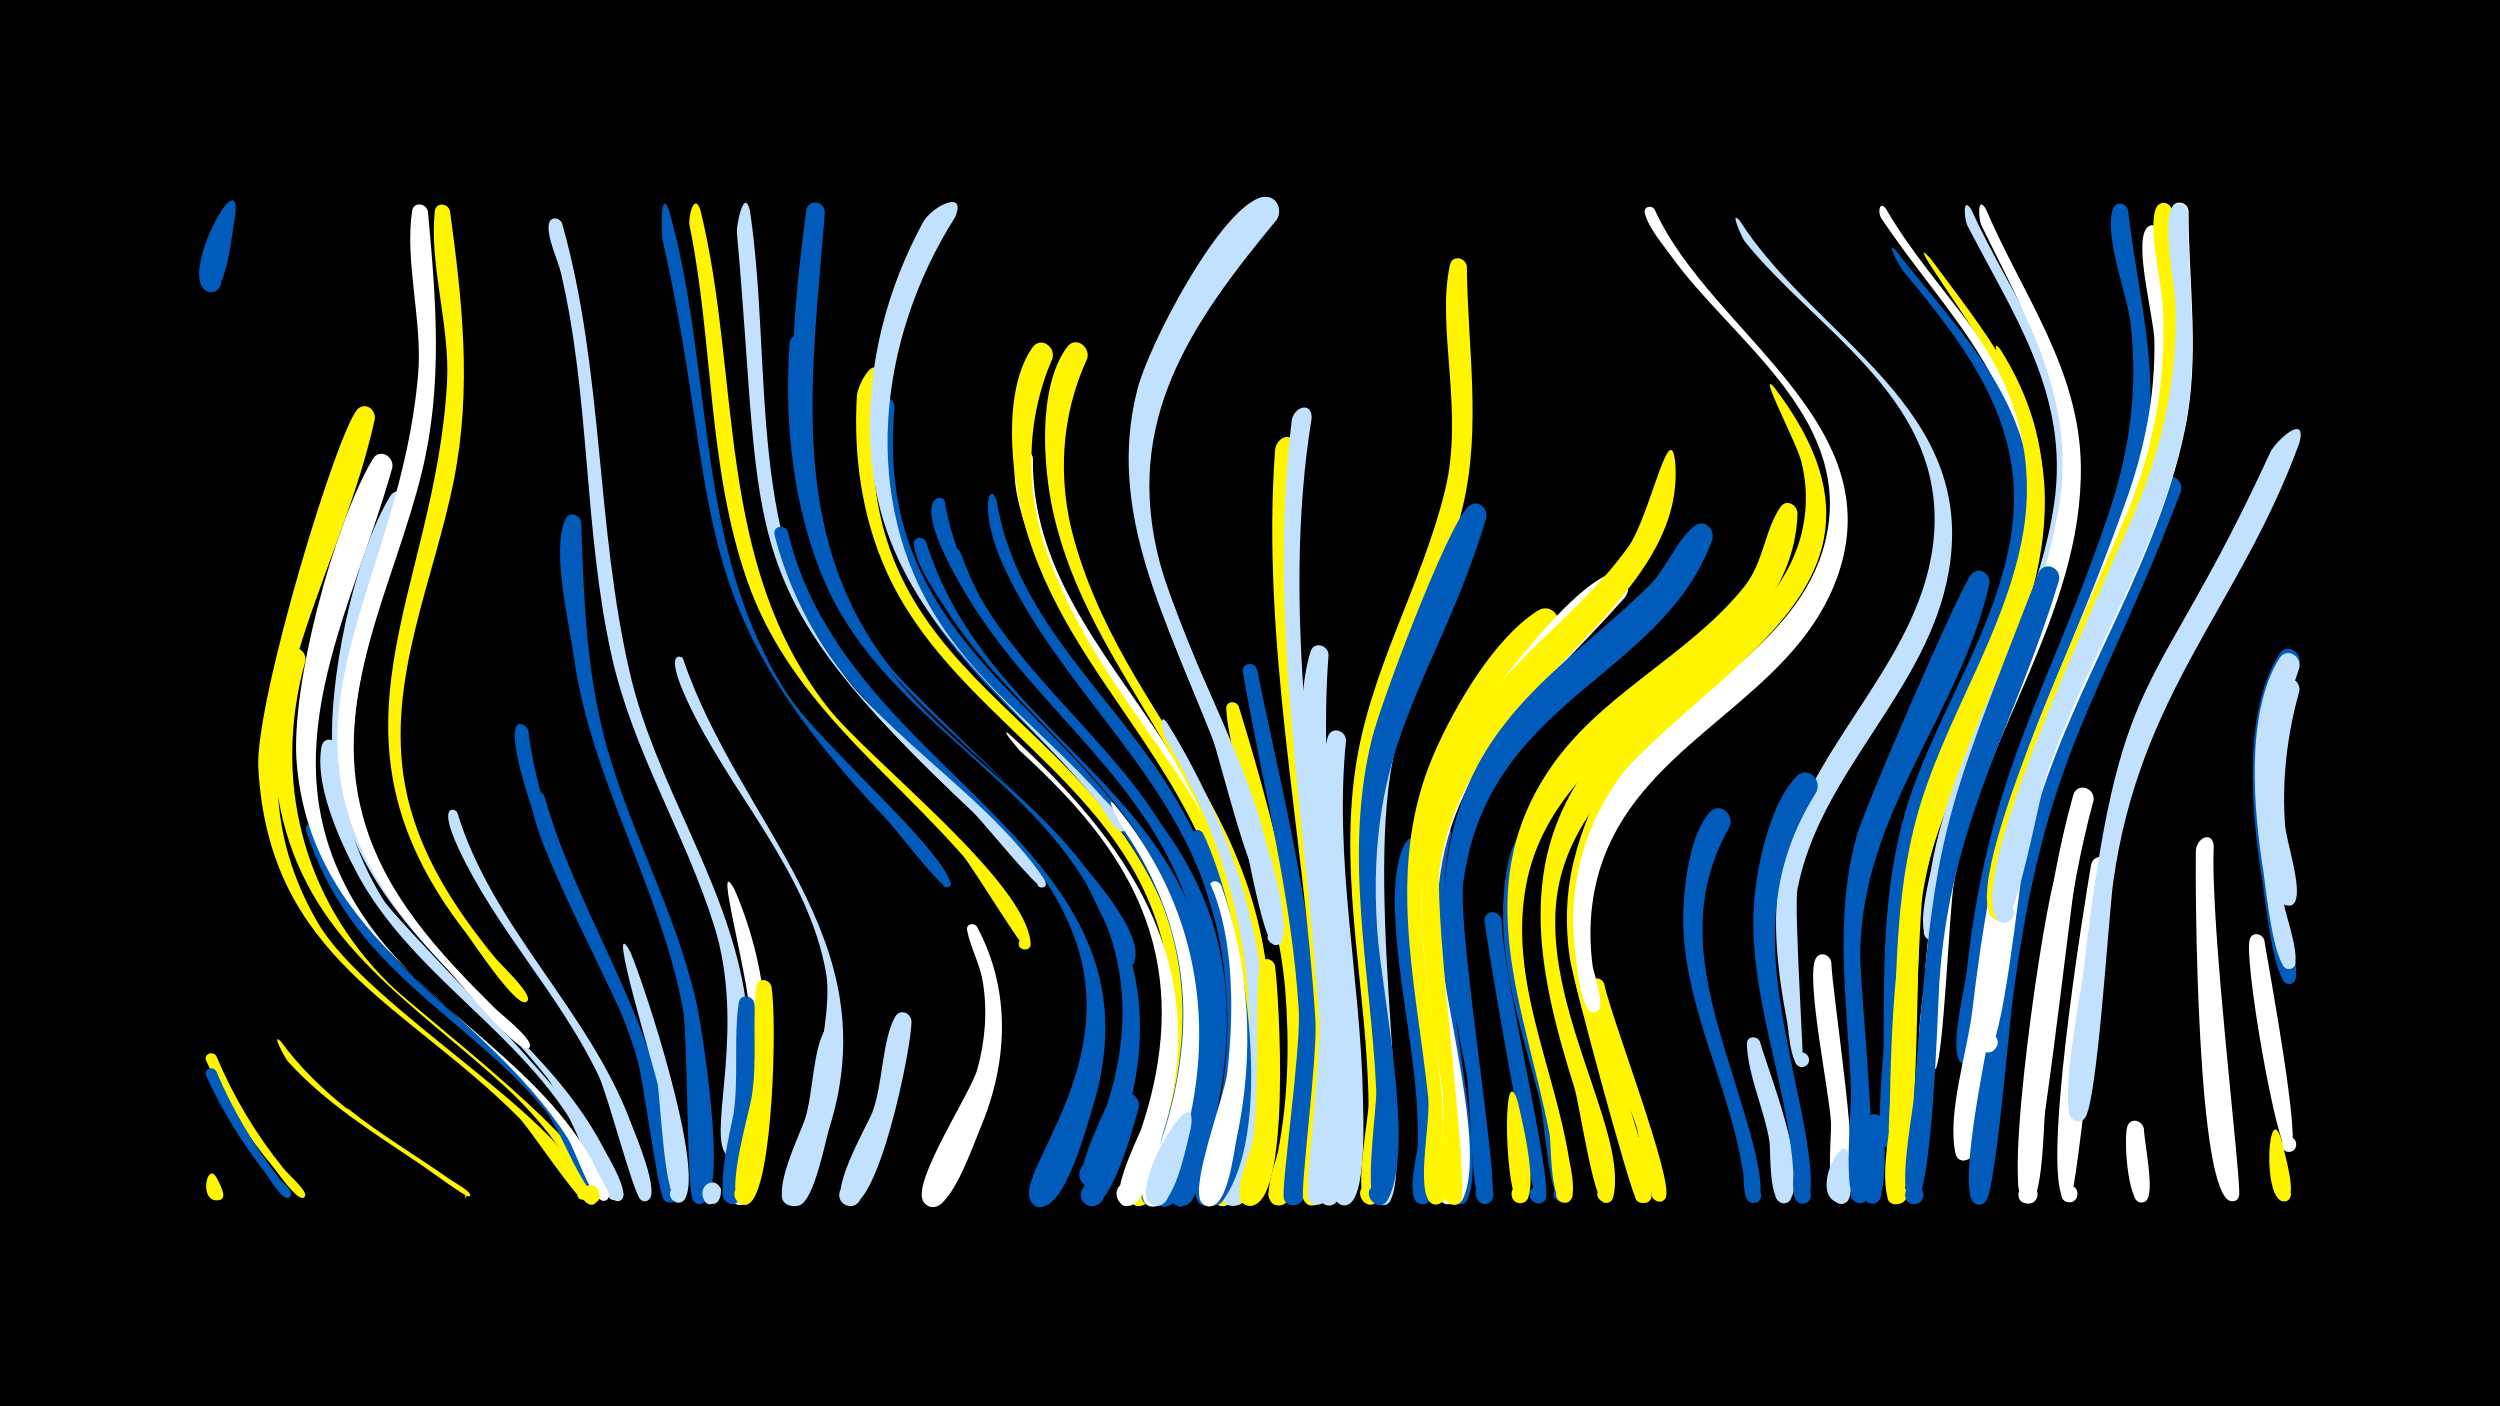 <svg width="1200" height="675" viewBox="-500 -500 1200 675" xmlns="http://www.w3.org/2000/svg"><path d="M-500-500h1200v675h-1200z" fill="#000"/><path d=""  fill="#c2e1ff" /><path d=""  fill="#005bbb" /><path d=""  fill="#fff500" /><path d=""  fill="#c2e1ff" /><path d=""  fill="#fff500" /><path d=""  fill="#fff" /><path d=""  fill="#c2e1ff" /><path d=""  fill="#c2e1ff" /><path d=""  fill="#fff500" /><path d=""  fill="#005bbb" /><path d="M-396.1 7c8.1 19.4 19 37.6 32.3 54 1.9 2.4 10.9 10.2 10.3 12.9-0.1 0.4-0.4 0.8-0.8 1-3.1 1.6-12.4-12.1-14.3-14.4-13-15.6-24.1-32.8-32.4-51.3-1.5-3.2 3.2-5.1 4.9-2.2z"  fill="#fff500" /><path d="M-396.2 14.2c7.8 18.4 18 35.6 30.2 51.4 1.4 1.8 7.3 6.1 5.4 8.7-1.5 2.2-4.5-1-2.2-2.4 2-1.1 3.6 2 1.5 3-3.4 1.5-9.9-10.1-11.7-12.4-11-14.2-20.6-29.6-28-46.1-1.5-3.2 3.1-5.1 4.8-2.2z"  fill="#005bbb" /><path d="M-396.2 65c0.7 1.7 6.6 10.8 1 11.1-3.6 0.2-3.5-5.5 0-5.2 3 0.2 3.3 4.7 0.2 5.2-9.8 1.5-5.8-18.8-1.2-11.1z"  fill="#fff500" /><path d="M-387-397.3c-1.4 6.3-3.9 39.6-12.8 37.4-6.4-1.6-3.3-11.5 2.9-9.2 6.2 2.3 2.1 11.8-3.9 8.8-13.7-6.8 16.1-62.2 13.8-37z"  fill="#005bbb" /><path d=""  fill="#fff500" /><path d=""  fill="#c2e1ff" /><path d="M-365.2-0.1c18.1 24.7 43.1 41.5 68.2 58.2 2.4 1.6 22.5 14.3 21.1 16-3 3.4 1.5-4.7 0.2-0.4-0.4 1.3-19.5-12.9-22-14.5-22.5-15.2-45.7-29.4-64.1-49.7-1.2-1.3-8.4-14.5-3.4-9.6z"  fill="#fff500" /><path d="M-353.4-182.8c-15.9 56.6-1.6 113.8 40.4 155.2 16.3 16 103.5 81.1 99.9 101.5-0.7 3.9-6.8 1.4-4.5-1.8 2.3-3.2 6.7 1.6 3.3 3.5-4.6 2.7-9.5-12.6-11-14.9-8.8-14.8-20-27.9-32.7-39.5-42.9-39.3-91.5-67.4-106.3-128.1-5.3-21.9-9.6-58.5 1.5-79.5 2.9-5.5 10.1-1.9 9.4 3.6z"  fill="#fff500" /><path d="M-347-102.9c17.2 65.9 78.5 91.8 117.6 141.5 3.4 4.4 25.2 32.3 20 36.7-3.2 2.7-6.5-3.5-2.4-4.6 4.7-1.3 3.8 7.2-0.6 4.9-8.7-4.7-18.3-33.1-25.6-42.1-27.7-34.3-67.9-56-93.7-92.3-9.2-12.9-16.5-27.2-21.3-42.3-1.3-4 4.4-5.5 6-1.8z"  fill="#005bbb" /><path d="M-337.6-141.2c0.1 25.9 7.9 50.9 21.4 72.8 9.4 15.2 130.2 130.4 112.4 143.8-3.6 2.7-6.7-4.1-2.3-5 4.4-1 4.4 6.5 0 5.5-5.6-1.3-17.3-34.4-21.6-40.8-28.7-43.6-76.9-70.2-101.5-117-8.1-15.4-20-41.9-16.4-59.9 1-4.9 7.3-3.7 8 0.6z"  fill="#c2e1ff" /><path d="M-332.8 32.3c15.7 12.5 33.1 22.7 49.5 34.3 1.6 1.1 9.1 5.1 9 7.1 0 0.1-0.1 0.4-0.2 0.5-1 1.4-18.4-12.6-20.7-14.2-12.9-8.8-26.1-17.1-38.7-26.3-0.9-0.7 0.1-2 1.1-1.4z"  fill="#fff500" /><path d="M-320.1-298.8c-18.1 82.8-76.6 156.3-27.6 241.3 24.2 41.9 122.8 96.1 129.6 130.7 0.8 4.3-6.6 2.9-4.3-0.8 2.3-3.7 6.8 2.5 2.5 3.5-2.6 0.7-26.1-34.4-30.6-39-55.4-55.7-120.2-76.8-125.5-168-1.9-31.9 39.1-166.7 48.2-173 4-2.8 8.2 1.1 7.7 5.3z"  fill="#fff500" /><path d="M-311.7-275.5c-20 71.7-61.3 138.2-16.9 210.6 28.2 46 79.9 70.1 108.9 115.4 2.1 3.3 16.4 23.4 10.5 25.7-4 1.5-5-5.5-0.8-5.2 4.2 0.3 2.3 7.1-1.5 5-6.1-3.3-12.1-23.6-16.2-30-42.3-65.3-122.7-92.7-129.9-179.9-3-36.7 17.7-113.9 36.5-145.7 3.2-5.5 10.4-1.4 9.4 4.1z"  fill="#fff" /><path d="M-303.3-257.4c-19.9 66.5-47.7 128.4-4.4 192.8 28.5 42.4 73.8 69.9 97.6 116.1 1.9 3.6 13.8 22.9 7.5 24.9-4.4 1.4-5.1-6.3-0.5-5.7 4.6 0.6 2 7.8-2 5.4-3.5-2.2-24.8-49.3-32.5-59.1-40-50.4-97.1-85.1-102.7-155.5-2.6-32.8 10.2-94.9 27.5-123.2 3.3-5.5 10.5-1.3 9.5 4.3z"  fill="#c2e1ff" /><path d="M-294.6-398.5c3.9 42.4 7.3 83.3-2.9 125.1-13.3 54.6-44 107.2-28.4 164.9 10.2 37.7 36.5 65.7 63.5 92.5 2.7 2.7 17.7 14.4 16.8 18.2-0.1 0.5-0.7 1.1-1.2 1.1-6.3 1-35.1-34.8-40.4-40.4-101-106.3-22.1-168.9-12.1-283.1 2.2-25.5-6.5-53.9-2.9-78.5 0.7-4.6 6.7-3.9 7.6 0.2z"  fill="#fff" /><path d="M-284-398.7c5.9 43.3 10.5 85 2 128.4-9.5 48.6-32.8 96.6-23.6 147.1 5.8 31.6 23.3 58.5 43.3 83 2.6 3.1 16.8 16.4 15.7 20.1-0.9 3-5.2-0.3-2.5-2 2.3-1.4 3.7 2.9 1.1 3.2-5.7 0.5-24.6-28.4-28.4-33.4-75-96.8-14.5-161.8-9-264.6 1.4-26.8-8.6-55.8-5.9-81.7 0.5-4.5 6.3-4 7.3-0.1z"  fill="#fff500" /><path d="M-280.5-110c16.7 55.1 63 94.8 83.2 148.6 2 5.3 14.4 34.2 8.4 37.5-4.7 2.6-7.1-5.9-1.8-6.3 6.2-0.4 2.9 9.9-1.9 5.9-3.3-2.7-15.8-50.4-20-59.2-18.5-38.8-49.1-70.2-67.3-109.2-10.3-22.2-1.6-19.3-0.6-17.3z"  fill="#c2e1ff" /><path d=""  fill="#c2e1ff" /><path d=""  fill="#fff" /><path d=""  fill="#fff" /><path d="M-246.4-149.5c7.5 65.1 51.3 118.1 65.1 181.6 1.4 6.3 11 41.9 4.1 44.7-5.5 2.3-7.2-7.5-1.3-7.2 7 0.3 2 11.3-2.8 6.3-2.9-3-9.8-57.3-12.7-67.1-12.6-43.5-38.2-81.5-51.9-124.5-15.2-47.6-1.2-36.5-0.5-33.8z"  fill="#005bbb" /><path d="M-238.7-117.9c15.4 54.5 49.1 100.9 59.5 157.3 1 5.7 8.9 34.7 2.4 37.4-6.5 2.6-6.6-9.5 0-7 5.6 2.2 0.1 10.4-4.1 6.1-3.2-3.3-10.3-60.4-13.4-71-7.2-24.1-53.5-105.3-50.4-122.5 0.6-3.4 4.8-3.1 6-0.3z"  fill="#005bbb" /><path d="M-230.2-392.8c20.1 71.1 16 144.8 32.6 216.1 12.3 52.9 45.7 98.6 54.8 152.3 1.7 10.2 8.4 77.7-4.9 79.6-7.3 1-6.4-11.1 0.7-9 8.2 2.5-1.1 14.2-5.3 6.7-7-12.2 10.1-60.7-4.9-108.5-13.9-44.3-39-83.7-49.2-129.5-13.5-60.5-10.2-123.2-24.3-183.7-1.4-6.2-7.1-17.7-5.8-23.9 0.8-3.5 5.1-3 6.3-0.1z"  fill="#c2e1ff" /><path d="M-221-249.1c1.1 33.3 2.2 66.7 10.1 99.2 10.9 45 34.9 85.6 45.1 130.9 2.6 11.4 15.8 93.2 2.8 96.6-6.4 1.7-6.9-9.3-0.4-8.1 7.7 1.3 0.6 12.9-4 6.6-3-4-2.4-78.9-4.8-91.8-10.9-58.7-44.2-109.8-52.4-169.4-2.1-15.4-10.9-51.5-4-65.7 1.9-4 7.1-2.2 7.6 1.7z"  fill="#005bbb" /><path d="M-212.7 71.7c3.4 10.6-13.8 4.2-6.1-1.4 8.7-6.5 7.4 13.9-0.5 6.3-4.4-4.3 1.6-10.7 6-6.1z"  fill="#fff500" /><path d="M-178.9-399.2c21.8 76.7 11.9 163.8 57.2 232.9 15.2 23.2 71.9 71.4 78 89.9 1.1 3.3-5 3-3.5-0.3 1.5-3.2 5.7 1.3 2.4 2.6-3.1 1.2-25.2-27.9-28.7-31.6-102.1-107-78.8-148.3-108.5-279.3-0.4-1.9-1.4-25.6 3.1-14.2z"  fill="#005bbb" /><path d="M-197.4-43c7.4 17.6 35.5 103.9 26.1 118.5-3.3 5.2-10.5-2-5.3-5.4 5.2-3.3 8.7 6.3 2.6 7.1-7 1-9-49.3-10.3-56.6-0.9-5.2-25.7-86.5-13.1-63.6z"  fill="#c2e1ff" /><path d=""  fill="#fff500" /><path d="M-163.8-399.2c19.7 80.6 6.8 169.1 60.9 238.5 20 25.6 95.8 83.8 97.6 113.6 0.3 4.5-7.1 3.3-5.5-0.9 1.9-4.9 8.6 1.4 3.8 3.6-1.8 0.8-26.1-39.6-31-45.1-38.2-43.2-83.8-75.4-103.5-132.2-19-54.9-16-113.7-27.5-170-0.8-3.8 2.1-16.4 5.2-7.5z"  fill="#fff500" /><path d="M-172.2-184c27 80.2 99 133.6 70.3 225.4-2.2 7.2-7.3 34.9-14.5 37.2-9.2 2.9-8-13.8 0.7-9.6 8.7 4.2-3.7 15.5-7.1 6.5-1.2-3.2 24.4-80.3 19.3-108.6-8.7-48.7-46.3-86.6-66.6-130.5-11.6-25-2.7-21.5-2.1-20.4z"  fill="#c2e1ff" /><path d="M-140-398.8c11.3 77.4-2.9 159.5 47.7 226.2 19.7 25.9 86.3 70.3 94.2 96.2 1.1 3.5-5.3 3-3.7-0.3 1.6-3.3 5.9 1.5 2.4 2.7-2.6 0.9-29-31.8-33.1-35.7-117.2-110.2-100.1-127.5-113.8-278.7-0.3-3.2 3.4-22.3 6.3-10.4z"  fill="#c2e1ff" /><path d="M-154.1 73.6c-2.4 11.3-14.7-3.4-4.8-4.6 11.2-1.3-0.6 16.4-3.7 5.5-1.7-6.1 6.1-10.1 8.7-3.6z"  fill="#c2e1ff" /><path d="M-147.4-73c18.1 42.2 18.4 82.5 10.4 127-1 5.6-0.7 19-4.8 23-5.3 5.2-11.8-5.2-4.9-7.7 7-2.5 8.5 9.7 1.2 9-7.9-0.7 6.1-73.3 6.2-82.6 0.3-23.1-19.3-88.9-8.1-68.7z"  fill="#fff" /><path d="M-137.9-18.4c1.8 14 0.8 86.2-7.5 94.9-5.1 5.2-11.7-4.9-4.9-7.5 6.8-2.6 8.6 9.3 1.3 8.8-9.5-0.6 0.2-37.3 1.2-43.7 2.4-17.4-0.1-35.7 2.4-52.7 0.7-4.6 6.7-3.8 7.5 0.2z"  fill="#005bbb" /><path d="M-129.7-26.5c2.7 16 0.8 93.2-9.9 103.5-5.4 5.2-11.9-5.5-4.8-7.9 7.1-2.4 8.5 9.9 1 9.2-9.8-1 2.9-43.9 4.1-51.1 3-18.1 0.3-36 2.3-53.6 0.5-4.5 6.3-3.9 7.3-0.1z"  fill="#fff500" /><path d="M-121.8-244.8c27.7 117.9 185.5 150.1 146.1 276.9-3.2 10.4-11.5 41.5-22 46.5-11.7 5.5-9.3-17.8 1-10.1 8.8 6.6-7.5 16.5-9.3 5.7-2.6-15.5 41.4-63.3 23.1-120.2-19.2-60.1-84.1-89-118.6-138.8-12.2-17.6-21.4-37.6-26.7-58.4-1.1-4.2 4.8-5.5 6.4-1.6z"  fill="#005bbb" /><path d="M-112.3-334.8c-3.7 61.2 6.4 121.9 49.1 168.4 35 38.1 83.4 65.3 102.5 115.8 10.9 28.7 9.9 59.8 0.7 88.8-2.1 6.7-8.1 32.8-17.3 31.2-6.6-1.1-6-11.1 0.7-11.4 6.7-0.3 8.2 9.5 1.8 11.3-15.8 4.3 4.7-34.5 6.1-38.9 9.2-27.6 10.6-57.1 0.5-84.6-25.5-68.9-104.7-97.3-134.9-164.2-16.1-35.7-20.6-78-17.9-116.8 0.4-5.7 8.3-5 8.7 0.4z"  fill="#005bbb" /><path d="M-104.1-398.1c-5.5 74.7-18.9 152.7 30.4 217 18.5 24.1 129.3 116.8 118 143.3-2.1 4.8-9.2-0.2-5.3-3.7 3.9-3.5 8.2 4.1 3.2 5.6-2.2 0.7-22.5-45.6-27-51.7-41.1-56.1-105.6-84.7-125.8-156.3-14.2-50.2-9.1-104-2.4-155 0.8-5.8 8.7-4.9 8.9 0.8z"  fill="#005bbb" /><path d="M-95.7-3.7c-0.2 10.4-13.5 86.5-25.7 82.2-6.6-2.3-2.4-12.5 3.9-9.5 6.3 3 1 12.7-4.9 9-7.9-4.8 6.7-34.3 8.9-41.1 3.8-11.9 3.6-33.2 9.8-43.2 2.5-4.1 7.8-1.6 8 2.6z"  fill="#c2e1ff" /><path d=""  fill="#005bbb" /><path d="M-78.8-318.5c-20.2 144.2 98.8 153.5 139.5 259 13.1 34 12.2 70.7 2 105.3-1.9 6.5-7.3 34-16.4 32.9-6.4-0.8-6.3-10.4 0.1-11.1 6.4-0.6 8.4 8.8 2.3 10.9-15.3 5 3.6-34.7 4.9-39 9.5-30.3 12-62.5 2.8-93.2-22-73.3-100.4-104.2-130.9-172-11.8-26.2-15.9-55.5-14.2-84.1 0.4-6.4 9.8-21.7 9.9-8.7z"  fill="#fff500" /><path d="M-70.6-304.7c-11.3 121.3 95.8 145 134.7 238.9 14.4 34.7 14.9 72.5 5.3 108.4-1.8 6.9-7.4 37.4-16.7 36.5-6.4-0.7-6.4-10.2 0-11 6.4-0.7 8.5 8.6 2.4 10.7-15.1 5.2 3.1-34.7 4.4-39 9.1-30.5 11.3-62.6 2.5-93.5-20.8-73.2-96-105.2-126.9-171.5-11.5-24.7-16.4-52.9-14.5-80.1 0.4-5.8 8.5-5 8.8 0.6z"  fill="#005bbb" /><path d="M-62.5-9.9c0.4 11.2-16.5 95.3-31.6 88.3-5.8-2.7-2.7-11.8 3.5-10.4 7.3 1.6 4.1 13-3 10.6-10.5-3.6 9.6-37.9 12.2-44.4 5.3-13.5 4.6-34.6 11.1-46.2 2.3-4 7.5-1.8 7.8 2.1z"  fill="#c2e1ff" /><path d="M-55.5-240c33.9 108.9 165.2 125.1 131.6 276.4-1.8 8-6.7 40.4-15.8 42.6-6.2 1.5-9.4-7.5-3.7-10.2 6.7-3.2 11.2 7.6 4.3 10-14.8 5.3 3.3-36.6 4.4-40.9 9.1-33.3 9.9-68.4-1.3-101.3-20.7-60.8-76.9-92.5-110.1-144.4-5.3-8.3-14.2-20.8-15.2-30.9-0.4-3.6 4.3-4.2 5.8-1.3z"  fill="#005bbb" /><path d="M-46.6-259.7c9.5 57.7 55.3 91.7 89.5 134.8 39.9 50.4 53.5 112 37.1 174.4-1.6 6.1-4.9 30.2-13.5 29.5-6.3-0.4-6.6-9.8-0.4-10.7 6.2-0.9 8.6 8.2 2.7 10.4-14.5 5.5 2.5-36.1 3.6-40.2 8.5-33.5 9.1-68.5-1.3-101.8-19.3-61.5-72.8-95.3-105.3-148-32.1-52.2-13.6-51.9-12.4-48.4z"  fill="#005bbb" /><path d="M-39.1-235.1c37.8 104.7 158.4 123.5 120.8 280-1.6 6.5-5.5 34.2-14.4 33.6-6.2-0.4-6.6-9.8-0.4-10.7 6.2-0.9 8.6 8.1 2.7 10.4-14.5 5.5 2.4-36.1 3.5-40.3 8.4-33.5 8.8-68.6-1.7-101.7-19-60.3-70.7-94.1-103.2-145.4-4.3-6.7-11.5-16.4-12.7-24.4-0.5-3.4 3.9-4.2 5.4-1.5z"  fill="#005bbb" /><path d="M-31-55.1c16.6 31.1 14.8 65.5 1.3 97.3-3 7-13.9 38.9-23.2 37.1-9.1-1.8-2.9-15.9 4.6-10.4 7.5 5.5-4.1 15.6-8.6 7.5-5.3-9.5 22.8-51.6 26-63.1 3.8-13.7 5-28.2 2.6-42.2-1.4-8.6-5.9-16.3-7.5-24.6-0.6-3.1 3.4-3.9 4.8-1.6z"  fill="#fff" /><path d="M-21.6-259.7c8 50.5 45.9 85 74.1 124.8 35.7 50.3 52.3 110.3 41.5 171.6-1.4 7.9-4.7 39.4-13.2 41.9-9.5 2.7-7.8-14.3 0.9-9.8 8.8 4.5-4.2 15.8-7.4 6.4-3.5-9.9 9.7-37 11.7-48.1 5-28.8 4.1-58.4-3.1-86.7-17-67-71.7-106.6-100.3-166.7-13.3-27.9-7.7-44-4.2-33.4z"  fill="#005bbb" /><path d="M-15.9-147.9c57.2 52.1 98.3 109.9 74.5 190.6-2.1 7.3-7.7 34.3-16.1 36-6.4 1.3-9.3-8.1-3.3-10.7 7-3 11.2 8.3 3.9 10.5-15.5 4.8 3.4-32.9 4.6-36.4 9.8-28.8 13.5-59.4 5.8-89.1-9.8-38-35.7-66.8-63.9-92.6-0.4-0.4-9.8-11.3-5.5-8.3z"  fill="#fff" /><path d="M-4.2-280.1c-0.8 57.7 39.7 98.5 67.9 144.5 32 52.1 47.1 112.7 37.2 173.5-1.2 7.7-3.8 38.1-12.2 40.6-8 2.4-9.1-11.3-0.8-10.2 9.7 1.3 1.3 16.1-4.8 8.5-5-6.2 7.1-33.9 8.6-41.9 5.4-28.7 5.3-58.3-0.3-87-13.7-68.9-63.3-113.2-90.9-174.9-6.4-14.2-16.2-37.9-12.8-53.8 1-4.9 7.4-3.7 8.1 0.7z"  fill="#fff" /><path d="M5.2-328c-13.1 29.9-13.2 64.1-2.2 94.7 35.5 97.7 120.5 128 97.8 270.3-1.2 7.8-3.9 38.8-12.4 41.4-9.3 2.9-7.9-14 0.8-9.7 8.7 4.3-3.9 15.7-7.2 6.5-0.2-0.6 16.1-72.1 12-108.4-10.9-96.5-81.1-136.5-102.7-217-6-22.6-10.2-62.3 4.2-82.9 3.8-5.6 11.2-0.7 9.7 5.1z"  fill="#fff500" /><path d=""  fill="#c2e1ff" /><path d="M21.9-327.9c-12.7 27.2-14.4 58.2-6.3 87 28.2 100.2 116.8 140 88.8 288.6-1.2 6.1-3.1 31-11.6 30.9-7.1-0.1-6.3-11.2 0.7-10.3 6 0.7 5.9 9.8-0.1 10.3-11.9 1.1-0.2-25.7 0.8-30.2 6.5-28.5 7.9-58 4.1-87-12.1-91.5-75.5-138.6-92.7-215.2-4.9-21.9-7.7-60 6.5-79.5 4-5.6 11.3-0.5 9.8 5.4z"  fill="#fff500" /><path d="M-41.7-395.5c-36.8 58.1-46.1 135.4-6.9 194.9 21.2 32.2 52.8 55 78 83.6 1.4 1.5 14.9 14.6 9.6 16-2.5 0.7-3.3-3.4-0.7-3.7 2.6-0.4 3 3.7 0.3 3.8-3.5 0.1-8.7-10.3-10.8-12.9-47.2-57.7-107.8-94-110.2-176.5-1-36 8.3-71.4 25.4-102.9 4.2-7.9 21.6-16.3 15.3-2.3z"  fill="#c2e1ff" /><path d="M34.7-114.1c40.2 48.1 50.6 107.7 32 167.3-1.9 6.1-4.4 21.6-10.1 25.1-6.4 3.9-12-6.5-5.3-9.7 7.9-3.7 11.1 10.4 2.4 10.5-12.8 0.1 2.2-26.9 3.8-31.7 7.8-23.8 12.2-48.8 9.9-73.9-2.5-27-12.5-52.7-27.8-75-0.4-0.6-10.2-17.9-4.9-12.6z"  fill="#fff" /><path d="M46.6 31.5c-2 7.4-13.9 52.8-24.9 46.8-6.9-3.7-0.4-14.2 6-9.8 6.4 4.4-1.1 14.2-7.1 9.1-4.8-4.2 12.8-48.6 18.3-52 4.3-2.7 8.4 1.6 7.7 5.9z"  fill="#005bbb" /><path d=""  fill="#c2e1ff" /><path d="M60.2-153.1c37.4 60.6 56.9 130.7 43.1 201.7-1.2 6.3-2.8 27.7-9.9 29.9-6.8 2.1-9.5-8.7-2.6-10 6.9-1.4 8.6 9.7 1.5 10.3-12 1.1-0.1-25.7 1-30.3 6.5-28.5 8.1-58 4.2-87-5-37.9-18.8-74.2-38-107.1-0.9-1.5-3.9-13.5 0.7-7.5z"  fill="#c2e1ff" /><path d="M71.6 41.4c-1.7 6.6-8.2 41.5-18.4 36.9-6.8-3.1-1.4-13.5 5.1-9.8 6.4 3.8-0.1 13.6-6.1 9.2-10.8-8 23.6-63.8 19.4-36.3z"  fill="#c2e1ff" /><path d="M77.4-100.1c18.6 38.6 36.3 139.9 9.5 176.5-4.9 6.8-14.1-3.7-6.8-7.7 7.3-4.1 11.3 9.3 2.9 9.8-11.6 0.8-1-21.2 0.1-25.1 5.6-20.5 8.8-41.5 8.8-62.8-0.1-36.1-22-82.2-19.4-90.4 0.8-2.5 3.7-2.2 4.9-0.3z"  fill="#005bbb" /><path d="M86.2-74.9c13.9 39 16 81 7.4 121.3-1.4 6.6-4.3 33-13 32.6-8.4-0.3-4.9-13.8 2.6-10 7.5 3.8-1.4 14.6-6.5 8-5.8-7.4 11.2-51.1 12.4-62.1 7.2-63.7-8.4-90.4-8.2-90.7 1.6-2.1 4.3-1.2 5.3 0.9z"  fill="#fff" /><path d="M94.6-160.9c21.2 69.1 40.5 144.4 28.1 217-0.9 5.4-1.3 17.9-5.7 21.4-5.4 4.3-11.7-4.6-5.9-8.3 6.8-4.3 11.4 8.3 3.4 9.3-11.2 1.4-1.8-21.5-1.1-25.5 5-25.7 5.6-52.1 3.5-78.1-3.5-42.8-27-109-28.3-134.7-0.2-3.8 4.7-4.1 6-1.1z"  fill="#fff500" /><path d="M103.4-178.7c15.5 76.7 38.9 159.4 25.6 238-0.9 5-0.7 19-7.9 19.2-9.4 0.3-3.8-15.1 3.2-8.8 6 5.3-4.8 13.1-8 5.8-1.7-4 8.3-72.1 7.1-90.7-3.4-54.9-17.4-108.1-26.8-162.1-0.8-4.5 5.4-5.5 6.8-1.4z"  fill="#005bbb" /><path d="M112-36.4c1.9 13.8 8.2 115.3-12 115.2-7 0-6.4-11.1 0.6-10.3 8.1 0.9 3.8 13.8-3.2 9.5-6.8-4.1 2.4-23.2 3.6-28.8 4.1-19.2 1.1-79.3 3.9-86.5 1.5-3.8 6.3-2.6 7.1 0.9z"  fill="#fff500" /><path d="M121.2-285.6c-10.4 93.3 12.1 186.6 18.4 279.3 0.7 11 5.4 84.3-9.2 84.9-7.9 0.3-5.6-12.7 1.7-9.7 8.6 3.6-2.7 15.2-6.5 6.7-1.7-3.8 6.9-68.6 5.8-86.1-5.8-91.2-26-181.2-19.4-273.2 0.5-6.6 8.9-9.9 9.2-1.9z"  fill="#fff500" /><path d="M129.6-299.4c-15.4 94.9 3.5 192.1 11.3 286.6 0.9 11.5 7.2 90.3-8.2 91-7.9 0.4-5.7-12.6 1.6-9.6 8.6 3.5-2.6 15.1-6.4 6.7-1.7-3.7 6.5-68.7 5.3-86.2-6.4-95.7-24.8-190.7-13.2-287 0.8-6.8 9.7-9.7 9.6-1.5z"  fill="#c2e1ff" /><path d="M137.7-185.7c-5.1 68 7.4 133.4 9.8 201 0.3 9 2.9 62.6-9.1 63.3-7.9 0.4-5.7-12.5 1.6-9.6 7.3 2.9 0 13.8-5.4 8-5.6-5.9 4.9-51 4.7-61.5-0.7-51.1-24.2-159.2-10.2-202.8 1.6-5.1 8.4-3.1 8.6 1.6z"  fill="#c2e1ff" /><path d="M146.1-144.6c-5.9 57.6 7 114 8.1 171.4 0.1 7.9 2.3 51-8.4 51.7-7.8 0.5-5.8-12.4 1.4-9.5 7.3 2.8 0.1 13.7-5.3 8-5.3-5.5 3.9-40.6 3.9-49.5 0.5-52.3-11.4-104-9.6-156.4 0.2-5.3-0.6-12.5 1.2-17.5 1.8-5.2 8.6-3 8.7 1.8z"  fill="#c2e1ff" /><path d="M112.8-394.5c-41.2 49.8-74 96.8-56.1 164.5 10.6 39.8 64.7 146.1 59 180.6-1.1 6.6-11.1 0.6-5.7-3.5 5.3-4 8.4 7.2 1.8 6.5-5.8-0.6-14.8-56.1-17.3-64.2-19.8-65.7-65.6-131.3-47.3-202.5 5.4-20.9 37.6-83.5 57.9-91.8 6.8-2.8 11.1 5.1 7.7 10.4z"  fill="#c2e1ff" /><path d="M111.7-394.4c-41.5 49.6-74.4 96.5-56.2 164.3 9.8 36.5 56.5 118.8 53.6 150.8-0.5 6.2-10.2 1.3-5.5-2.8 4.6-4.1 8.3 6 2.1 5.9-5.8-0.2-20.6-61.3-23.8-69.7-20.6-54.2-51.5-107.4-35.9-167.4 5.4-20.9 37.8-83.4 58.1-91.6 6.8-2.8 11.1 5.2 7.6 10.5z"  fill="#c2e1ff" /><path d="M171.7-147.5c-19.4 59.7 7.3 202.9-4.2 223.4-3.7 6.7-13.3-1.7-7.1-6.2 7.3-5.3 11.2 9.9 2.3 8.7-7.1-0.9-0.5-48.7-1-56.8-3.1-55.7-16.2-110.7-1.7-166.1 2-7.5 13.5-14.6 11.7-3z"  fill="#c2e1ff" /><path d="M179.6-91.5c-6 43.4 5.5 85.3 8.7 128.3 0.5 6.9 4.5 39.9-4.7 41.1-7.4 0.9-6.3-11.4 0.8-9.1 6.1 1.9 2.5 11.4-3.3 8.8-6.6-2.9-0.6-23.3-0.5-29 0.6-38.3-10.3-75.8-11.1-114.1-0.6-29.4 9.9-40 10.1-26z"  fill="#005bbb" /><path d="M187.5-60.1c-0.1 15.4 23 135.8 8.3 138.1-6.2 0.9-7.2-8.9-0.9-9.2 6.3-0.3 6.2 9.6-0.1 9.2-8.3-0.5-2.8-19.5-2.7-23.9 0.7-35.1-10.1-69.3-12.4-104.3-0.4-5.3 6-22 7.8-9.9z"  fill="#fff" /><path d="M196.5-98.9c-12.4 47.5 18.9 150.6 8 174.3-3 6.6-12.7-0.7-7.1-5.4 6.5-5.5 11.2 8.5 2.7 8.1-7.5-0.4-3.6-40.6-4.4-47.7-5.2-43.8-18.9-87.2-8.9-131.5 1.5-6.4 10.3-4.1 9.7 2.2z"  fill="#005bbb" /><path d="M204.1-372.1c0.3 38.6 7.1 76.9-1.9 115-15.8 66.9-48.5 113.4-45.7 186.5 0.9 21.9 15.7 137.3 4.4 147.5-5.8 5.2-12.1-6-4.7-8.3 7.4-2.3 8.4 10.5 0.8 9.5-8.2-1.1 0-40.9-0.1-48.2-0.6-53.7-14.1-106.4-6.4-160.3 6.7-47.5 31.9-88.3 43.1-134.2 9.3-37.8-4.3-78.5 2.4-108.3 1.1-4.9 7.5-3.6 8.1 0.8z"  fill="#fff500" /><path d="M213.4-251.3c-23.7 78.3-58.6 106.3-52.3 198.4 2 28.8 18.4 104.9 5 128.8-4.4 7.9-14.3-4.3-5.7-7 7.3-2.3 8.5 10.4 0.9 9.4-7.3-0.9-0.3-46.8-0.7-54.8-2.6-56.9-16.1-112.6-2-169.2 4.3-17.3 36-101.5 46.1-111.1 4.3-4 9.7 0.6 8.7 5.5z"  fill="#005bbb" /><path d="M220.9-58c-0.7 20.7 25.6 127.6 20.7 134-4 5.3-11.2-3.1-5.3-6.2 5.9-3.1 8.8 7.5 2.2 7.8-3.4 0.2-26.6-133.9-25.9-136.6 1.2-5 7.7-3.6 8.3 1z"  fill="#005bbb" /><path d="M228.4 28.3c1.6 7 11.7 46.7 2.3 49.1-5.6 1.4-7.4-7.6-1.6-8.4 5.8-0.8 6.5 8.3 0.7 8.5-7.6 0.2-9-71.9-1.4-49.2z"  fill="#fff500" /><path d="M238.5-98.2c-24.9 59.4 13.4 112.4 15.4 171.3 0.3 7.5-12 3.1-7.1-2.5 5-5.7 10.9 6 3.4 6.7-6.5 0.6-9.1-41.4-10.9-48.3-9.5-37.9-23.4-74.9-15.5-114.4 4-20.1 18-27.2 14.7-12.8z"  fill="#005bbb" /><path d="M246.7-196.2c-45.2 47.2-68.9 95.6-62.3 162.2 1.1 11.4 18.5 114.7 4.3 112-7.3-1.4-2.5-12.7 3.5-8.3 6 4.3-3.1 12.6-6.7 6.1-5.1-9 1.3-37.9 0-49.5-6-56.2-20.8-111 3.2-165.4 9.7-22 28.4-54.4 49.3-67.7 7.1-4.5 13.2 4.6 8.7 10.6z"  fill="#fff500" /><path d=""  fill="#c2e1ff" /><path d="M262-38.6c2 17.8 34.5 106.7 30.4 114.1-2.8 5.1-10.1-1.3-5.4-4.8 4.7-3.4 8.6 5.4 2.9 6.6-0.9 0.2-36.3-103.3-35.2-115.6 0.4-4.5 6.2-4.1 7.3-0.3z"  fill="#fff500" /><path d="M270-27.8c3.1 15.7 33.8 94.9 29.5 102.7-2.7 5.1-10-1.2-5.4-4.6 4.6-3.5 8.6 5.3 3 6.4-6.8 1.4-10-30.6-11.6-35.9-4.9-16.4-26.4-52.1-22.1-68.7 0.9-3.6 5.5-3 6.6 0.1z"  fill="#fff500" /><path d="M280-213.3c-42.3 47.9-88.6 80.6-90.1 150.7-0.7 32.7 24.4 112.2 12.4 137.8-3.6 7.7-13.8-3.1-5.8-6.2 7.9-3.1 7.9 11.7 0 8.5-5.6-2.3-3.2-51.7-4.7-60.6-8.2-52.6-19-104.9 5.8-155.1 9.9-20.1 54.5-79.1 75.2-86.3 7.1-2.5 11.1 5.9 7.2 11.2z"  fill="#fff" /><path d="M288.5-123.9c-31 35.5-32.9 78.4-19 121.7 2.7 8.4 29.2 78.7 19.1 79.5-5.8 0.5-4.6-9.1 0.9-7.1 5.5 2 0.3 10.2-3.8 6.1-2.9-2.9-30.5-105-32.2-116.4-2.2-15.1-1.9-30.4 1.6-45.3 3.5-14.9 11.5-38.1 24.2-47.9 6.4-4.9 13 3.3 9.2 9.4z"  fill="#fff500" /><path d="M294.2-399.5c27.1 60.1 117.5 103.6 86.2 180.4-21.8 53.5-85.5 73.1-108.6 125.9-7.9 18-9.9 37.7-7.3 57.1 0.5 3.6 7.9 23 0 22-3.7-0.4-3.7-6 0.1-6.3 3.7-0.4 4.9 5.1 1.3 6.2-7.2 2.3-9.3-24.9-9.8-29-3.7-29.8 3.6-59 21.1-83.4 29.5-41.2 90.5-64.8 100-118.6 9.9-56.2-46.6-92.2-75.2-132.1-4.1-5.7-10.9-13.6-12.5-20.5-0.7-3 3.2-4 4.7-1.7z"  fill="#fff" /><path d="M304-279.1c7 71-100.7 109.1-112.9 195.8-3.3 23.8 15 154.7 9.9 160.1-5.1 5.3-11.8-4.8-5-7.5 8-3.1 7.9 11.8 0 8.6-5.7-2.3-2.3-45.3-3.5-53.4-7.9-58.8-22.3-116 9-171.1 20.6-36.3 56.5-57.7 80.2-91.1 10-14.1 19.6-61.8 22.3-41.3z"  fill="#fff500" /><path d=""  fill="#fff" /><path d="M321.8-240.6c-24.6 66.5-107.6 75.8-119.4 164.1-3.1 23.3 18.1 147.6 13.5 152.8-5.5 6.2-12-6.7-3.7-7.4 7.1-0.6 5.5 11.1-1.1 8.6-5.2-1.9-5.3-52.7-7.1-61.6-9.3-47.8-19.4-95.6 2-142 18.8-40.6 55-62.6 85.7-92.9 7.9-7.8 13.4-22.2 21.6-28.5 4.9-3.8 10.2 1.7 8.5 6.9z"  fill="#005bbb" /><path d="M330.3-103.3c-25.9 45.1-7.7 88.6 5.9 134 1.8 5.9 14.7 46.2 5.8 46.7-4.4 0.3-5.5-6.2-1.3-7.4 4.9-1.4 6.7 6.5 1.7 7.4-6.3 1.1-5.2-10.7-5.6-13.7-6.2-43.5-31.1-84.3-28.7-128.9 0.7-13.2 3.4-34.2 12.4-44.7 4.7-5.5 11.9 0.5 9.8 6.6z"  fill="#005bbb" /><path d="M335-394.2c36.1 56.6 114.2 89.3 100.4 168.5-9.9 57.3-61.6 95.7-72.6 152.4-1.8 9.4 3.4 85.3 2.5 85.4-4 0.5-5.5-5.4-1.6-6.7 3.8-1.4 6.5 4.1 3.1 6.2-7.3 4.6-8.2-17.5-8.9-20.7-5.2-27.4-8.5-54.9-1.1-82.3 15.3-56.2 70.8-97.2 71.8-157.9 1-61.3-57.2-92.6-91.1-134.8-1.3-1.6-7.6-15.7-2.5-10.1z"  fill="#c2e1ff" /><path d="M344.8 0.1c4.1 14.7 23.5 62 14.5 75.7-3.4 5.2-10.6-2.1-5.3-5.4 5.3-3.3 8.7 6.4 2.6 7.2-7.9 1-6.5-24.8-7.3-29.9-2.4-15-10.4-31.7-10.8-46.6-0.1-3.9 5-4.2 6.3-1z"  fill="#c2e1ff" /><path d="M351.6-314.1c87.7 114.8-81.9 145.8-102.9 236.7-12.6 54.7 33.2 119.1 25.7 151.8-1.6 6.9-11.8-0.1-5.9-4 5.9-4 8.5 8.2 1.5 6.9-5.2-0.9-11.8-47.2-14.3-55.2-18.7-59.3-29.9-115.8 16.4-166 26.7-29.1 66.9-47.3 86-82.9 8.6-15.9 11-34.2 6.5-51.8-2.3-9.1-21.4-44.8-13-35.5z"  fill="#fff500" /><path d="M362.8-253.4c-2.7 77.7-115.2 97-130.3 178.4-8.4 45.6 13.5 87 20.6 131 0.5 3.3 5.8 24.2-3.5 21-4.4-1.5-2.9-8.4 1.8-7.8 4.7 0.6 4.6 7.6 0 8-7.6 0.7-6.6-27.8-7.7-33.2-11.6-60.1-38.5-116.2-0.7-173.6 24.5-37.2 66.7-54.7 94.1-88.6 9.5-11.7 9.8-27.2 17.5-38.4 2.8-4.1 8.2-1.2 8.2 3.2z"  fill="#fff500" /><path d="M371.9-119.9c-30.4 48.5-19.8 92.5-9 144.9 1.4 6.6 11.8 52.8 2.4 52.7-5.5-0.1-4.9-8.7 0.5-8 4.6 0.5 4.6 7.5-0.1 8-6.6 0.7-4.7-11.7-4.9-15-3-45.7-24.2-90.9-18.1-136.9 2.1-16 7.9-41 19.6-53.1 5.2-5.3 12.3 1.3 9.6 7.4z"  fill="#005bbb" /><path d="M379-38.2c0.7 17.6 15.1 105.4 7.9 114.4-4.1 5.3-11.2-3.3-5.2-6.3 6-3.1 8.8 7.7 2 7.9-8.1 0.3-4.5-32.9-4.8-38.8-0.8-14.9-12.1-68.5-7.5-78.6 1.8-4 6.9-2.4 7.6 1.4z"  fill="#fff" /><path d="M387.4 54.9c0.2 4.9 3.5 20.7-2.9 22.4-6.5 1.7-6.9-9.4-0.4-8.2 5.7 1 3.6 9.8-1.9 8.2-14-4.1 3.2-36.4 5.2-22.4z"  fill="#c2e1ff" /><path d="M405.2-399.9c24.3 42.2 65.5 73.8 72.8 124.7 10 69.5-42.5 127.7-56.2 192.8-2.5 11.7-3.9 79.8-6.8 83.5-4.1 5.3-11.2-3.3-5.3-6.3 5.9-3.1 8.8 7.7 2.1 7.9-8.6 0.4-4.1-32.9-3.9-38.6 2.5-95.1 57-145.5 62.6-220.2 4.4-58.3-38.1-94.7-67.5-139.2-1.8-2.7-0.9-8.5 2.2-4.6z"  fill="#fff" /><path d="M404.2 39.1c0 6 2.9 39.7-6 38.6-5.9-0.7-4.4-9.9 1.5-8.6 5.8 1.3 3.3 10.3-2.4 8.4-5.6-1.9-3.6-35.9-1-40.5 2.2-4.1 7.5-1.9 7.9 2.1z"  fill="#005bbb" /><path d="M409.7-380.1c27.1 35 60.7 66.6 65.1 113.2 6.9 73.3-52.2 134-60.4 205.3-1.9 16.2 1.4 105.2-3.9 111.5-4.4 5.3-11.4-3.8-5.1-6.8 6.3-2.9 8.8 8.2 1.8 8.3-8.4 0-3.2-41.3-3.1-48 0.2-41.4-0.5-82 13-121.8 14.4-42.1 41.1-80.2 48.2-124.6 8.3-52.1-20.9-89.8-52.2-127.4-0.7-0.9-8.4-14.6-3.4-9.7z"  fill="#005bbb" /><path d="M421-43.8c-0.8 12.9-0.9 122.8-10.5 121.5-6-0.8-4.2-10.2 1.7-8.7 5.9 1.5 3.1 10.6-2.7 8.5-4.7-1.7-2.1-114.5 3.4-123.7 2.5-4.2 7.8-1.7 8.1 2.4z"  fill="#fff500" /><path d="M426.5-376.1c25.1 34.1 53 66.7 54.9 111.1 3.1 74.3-54.4 136.5-61.4 210-1.6 16.6 0.4 106.8-5.6 113.6-4.6 5.3-11.5-4.1-5.1-6.9 6.4-2.8 8.7 8.6 1.7 8.4-8.5-0.1-2.1-45.1-1.9-52.2 1.2-42.3 0.5-84.2 13.7-125 13.6-42 39.1-80 47.7-123.7 5.7-29.1 1.3-57.7-12.8-83.9-9.5-17.7-45.1-65.9-31.2-51.4z"  fill="#fff500" /><path d="M446.1-399.6c20.6 45.2 52.3 82.9 49.6 135.5-3.3 63.5-45 117-58.3 178.1-1.2 5.8-2.2 38.6-10.3 37.4-6.1-0.9-4.1-10.4 1.8-8.8 5.1 1.3 3.9 9.1-1.3 8.8-9.4-0.4-1.5-29.1-0.6-34.6 10.6-61.4 50.1-113.6 59-175.1 7.5-51.8-19.2-90-41.7-133.5-1.3-2.6-2.5-14.4 1.8-7.8z"  fill="#c2e1ff" /><path d="M453.2-399.7c17.5 41 44.9 76.7 45.6 123.1 1.1 71.3-48.7 131.5-60.9 200.3-2.3 12.8-4.9 84.9-8.9 89.3-4.6 5.3-11.5-4.1-5.1-6.9 6.4-2.8 8.7 8.6 1.7 8.4-8.8-0.1-2.3-36.6-1.9-42.9 6.8-108.9 47.5-138.9 64-224.9 10.2-53.2-14.5-92.9-36.7-138.7-1.3-2.8-2-14.7 2.2-7.7z"  fill="#fff" /><path d="M454.9-219.7c-14.3 63-61.5 110.1-62 177.7-0.1 17.8 10.1 109.2 2.9 117.9-4.4 5.3-11.4-3.7-5.2-6.7 7.2-3.5 8.2 10.5 0.6 8-6.9-2.2-2.4-45.9-2.7-53.6-1.6-41-8.5-82 2.7-122.4 3.8-13.5 49.9-120 55.1-125.6 3.8-4.1 9.3 0 8.6 4.7z"  fill="#005bbb" /><path d="M460.3-332.1c58 92.3-23.4 171-37.5 261.8-2.3 15.1-4.7 149.6-13.1 148.4-8.2-1.1-1.1-13.7 4.1-7.2 4.4 5.5-6.1 10.7-7.8 3.9-3.7-14.9 2.7-38.1 3.4-53.7 2.6-58.3 2-112.5 25.3-167.2 10.2-24 22.4-47.3 30.6-72.2 7.8-23.7 11.6-48.8 6.3-73.4-2.2-10.3-19.8-51.7-11.3-40.4z"  fill="#fff500" /><path d=""  fill="#005bbb" /><path d=""  fill="#c2e1ff" /><path d="M488.3-221.4c-21.3 70.8-52.7 116.1-57.5 194.4-0.7 11.6-3.3 106.3-12.6 105-5.2-0.8-4.9-8.6 0.4-9 6.1-0.4 6.2 9.2 0.1 9-9-0.3-0.9-42.2-0.3-49 10.8-133.1 12.1-130.2 59.9-253.6 2.5-6.5 11.3-3.3 10 3.2z"  fill="#005bbb" /><path d="M496.3-79.3c-2.7 15.9-18.2 157.4-23.7 156.9-5.8-0.5-4.5-9.5 1.2-8.4 5.7 1.1 3.4 10-2.1 8.2-11-3.4 9.4-144.5 15.6-159.2 2.2-5.3 9.2-2.6 9 2.5z"  fill="#fff" /><path d="M504.9-115.8c-13 47.6-17.2 98.6-23.2 147.5-0.8 6.7-0.9 46.5-8.2 45.9-5.8-0.5-4.5-9.5 1.2-8.4 5.7 1.1 3.5 9.9-2.1 8.3-7.7-2.4-1.5-32.5-0.9-38.7 5.2-51.4 9.5-107.2 23.4-157 1.8-6.5 10.6-3.8 9.8 2.4z"  fill="#fff" /><path d="M513-83.3c-2.5 16.1-16 160.5-19.8 160.4-5.5-0.1-4.8-8.7 0.6-8 5.4 0.7 3.9 9.2-1.4 7.9-14.8-3.6 8.4-144.8 11.3-161.7 1.1-6.1 9.4-4.6 9.3 1.4z"  fill="#fff" /><path d="M521.5-399.1c4.1 37.5 14.6 73.1 9.3 111.2-9.8 71.9-56.2 132.7-70.3 203.7-2.2 11-9.7 96.4-17 95.2-6.1-1-4-10.6 2-9 7 2 1.3 12.6-4.3 7.9-5.9-5.1 2-35.7 2.8-43.4 10.5-97.2 40.1-135.7 68.8-222 9.7-29.3 13.5-59.1 9.8-89.8-1.6-13.5-13-42-8.3-54.6 1.4-3.9 6.3-2.6 7.2 0.8z"  fill="#005bbb" /><path d="M529.1 41.9c0.1 6.5 5.4 30.5 1.1 34.3-4.2 3.9-9-4.4-3.5-6.1 5.5-1.8 6.4 7.7 0.6 7.1-6.1-0.8-8.2-32.3-6-37 1.9-4 7.1-2.2 7.8 1.7z"  fill="#fff" /><path d="M537.1-388.4c2 23.6 6 47 5.2 70.8-3 85.7-63.2 157.2-78.1 240.6-2.5 14.2-14 135.5-21.9 134.1-7.2-1.2-2.6-12.4 3.4-8.3 7 4.8-5.3 13-7.1 4.7-4.1-19.1 5.8-48.8 8.1-68.3 14.9-125.5 34.7-135.4 73.6-244.2 9-25 14.3-50.9 13.8-77.6-0.2-10.7-9.7-45.6-3.9-53.7 2.2-3 6.2-1.3 6.9 1.9z"  fill="#fff" /><path d="M546.8-264c-39.1 102.9-65.3 124.6-80.8 244.6-1.7 13.1-8.1 90.7-12.8 96-5.5 6.2-11.9-6.8-3.7-7.4 7-0.6 5.4 11.1-1.2 8.6-9.5-3.5 4.6-69.5 6.1-79.7 16.6-123.1 31.1-154.9 82.2-266.1 3-6.6 12-2.6 10.2 4z"  fill="#005bbb" /><path d="M550.5-398.8c0 35.3 5.6 69.8-1.7 104.8-14.9 72.2-61.9 132.9-77.1 205.4-2.3 10.9-10.6 95.1-18.2 93.7-7.2-1.3-2.5-12.6 3.5-8.3 5.1 3.6-1 11.4-5.7 7.2-6.1-5.4 2.6-36.9 3.6-44.7 10.8-87.4 41-139.8 72.3-219 18.8-47.4 15.2-89.6 15.1-139 0-5.5 7.5-5.3 8.2-0.1z"  fill="#fff" /><path d="M562.6-93.9c-1.8 38.4 13.1 158.3 12.2 167.5-0.7 6.2-10.3 1.1-5.6-2.9 4.8-4.1 8.3 6.3 2 5.9-16.9-0.9-17.5-150.5-17.2-168 0.1-6.3 7.9-10.2 8.6-2.5z"  fill="#fff" /><path d="M542.7-398.8c0.8 34.1 7.3 67.4 1.7 101.5-9.8 60.7-45.9 112.9-65.3 170.4-2.7 8.1-14 69.9-20.5 68.6-7.3-1.5-2.3-12.7 3.6-8.4 6 4.4-3.2 12.5-6.8 6.1-13.5-24.3 57.9-170.9 69.4-202.9 10.7-29.8 15.2-60 13.2-91.5-0.5-8-8.3-41.8-1.8-46.8 2.8-2.1 6 0 6.5 3z"  fill="#fff500" /><path d="M550.1-398.2c0.1 34.1 5.5 67.6-1 101.4-11.5 60.4-48.1 112.4-67.3 170.3-2.7 8.2-14 70.6-20.6 69.3-7.3-1.4-2.3-12.7 3.7-8.3 6 4.4-3.2 12.5-6.8 6-14-25.1 57.9-171.4 70.1-203.3 11.4-29.7 17.1-60 16-91.9-0.3-8-7.2-42-0.6-46.8 2.9-2.1 6.1 0.2 6.5 3.3z"  fill="#c2e1ff" /><path d="M586.9-48.6c1.6 10.7 18.6 100.7 12.2 101.5-4.8 0.5-5.3-7.1-0.4-7.1 4.9 0 4.5 7.6-0.4 7.1-5.5-0.6-21.5-93-18.4-102.1 1.3-3.8 6.1-2.7 7 0.6z"  fill="#fff" /><path d="M595.2 47.4c0.8 4.8 8.5 28.3 1.6 29.2-4.6 0.7-5.3-6.7-0.6-6.8 4.7-0.2 4.5 7.2-0.1 6.9-10.6-0.8-7.3-50.5-0.9-29.3z"  fill="#fff500" /><path d="M603.7-181.5c-14.7 40.1-15.4 79.8-7.5 121.5 1.1 5.6 8.8 27.2 4.9 31.3-3.8 3.9-8.8-3.6-3.7-5.6 5.1-2 6.4 7 1 6.6-7.1-0.5-11.3-42.3-12.4-49.1-5.2-31.1-10-81.1 8.1-109.3 3.5-5.5 10.8-1.1 9.6 4.6z"  fill="#005bbb" /><path d="M603.7-287.4c-28.6 78.5-76.7 119.6-89.4 211.2-2.2 16.1-7.6 106-13.6 112.9-4.7 5.3-11.5-4.2-5.1-7 7.6-3.3 8 11 0.3 8.2-8.9-3.2 3-61 4-70.3 17.7-153.7 32.8-126.4 89.8-250.4 2.6-5.6 17.9-19.5 14-4.6z"  fill="#c2e1ff" /><path d="M603.7-168.3c-5.9 20.9-8.4 42.5-6.9 64.1 0.6 8.1 8.2 29.9 4.9 36.9-2.7 5.7-10.2-2.3-4.3-4.6 5-2 6.4 6.9 1 6.6-18.2-1.1-7.8-93.7-4.6-105.5 1.8-6.5 10.7-3.8 9.9 2.5z"  fill="#c2e1ff" /><path d="M603.7-179.5c-13.4 37.9-14.5 75.7-7.1 115 1 5.1 8.6 26.6 3.6 29.2-4.1 2.2-7.1-4.5-2.8-6.1 5-2 6.4 6.9 1 6.5-7.1-0.4-10.9-39.9-11.9-46.4-4.7-29.1-9-76.1 7.6-102.7 3.5-5.5 10.7-1.2 9.6 4.5z"  fill="#c2e1ff" /><path d=""  fill="#fff" /><path d=""  fill="#005bbb" /><path d=""  fill="#fff" /><path d=""  fill="#fff" /><path d=""  fill="#fff500" /><path d=""  fill="#005bbb" /><path d=""  fill="#fff500" /><path d=""  fill="#c2e1ff" /></svg>